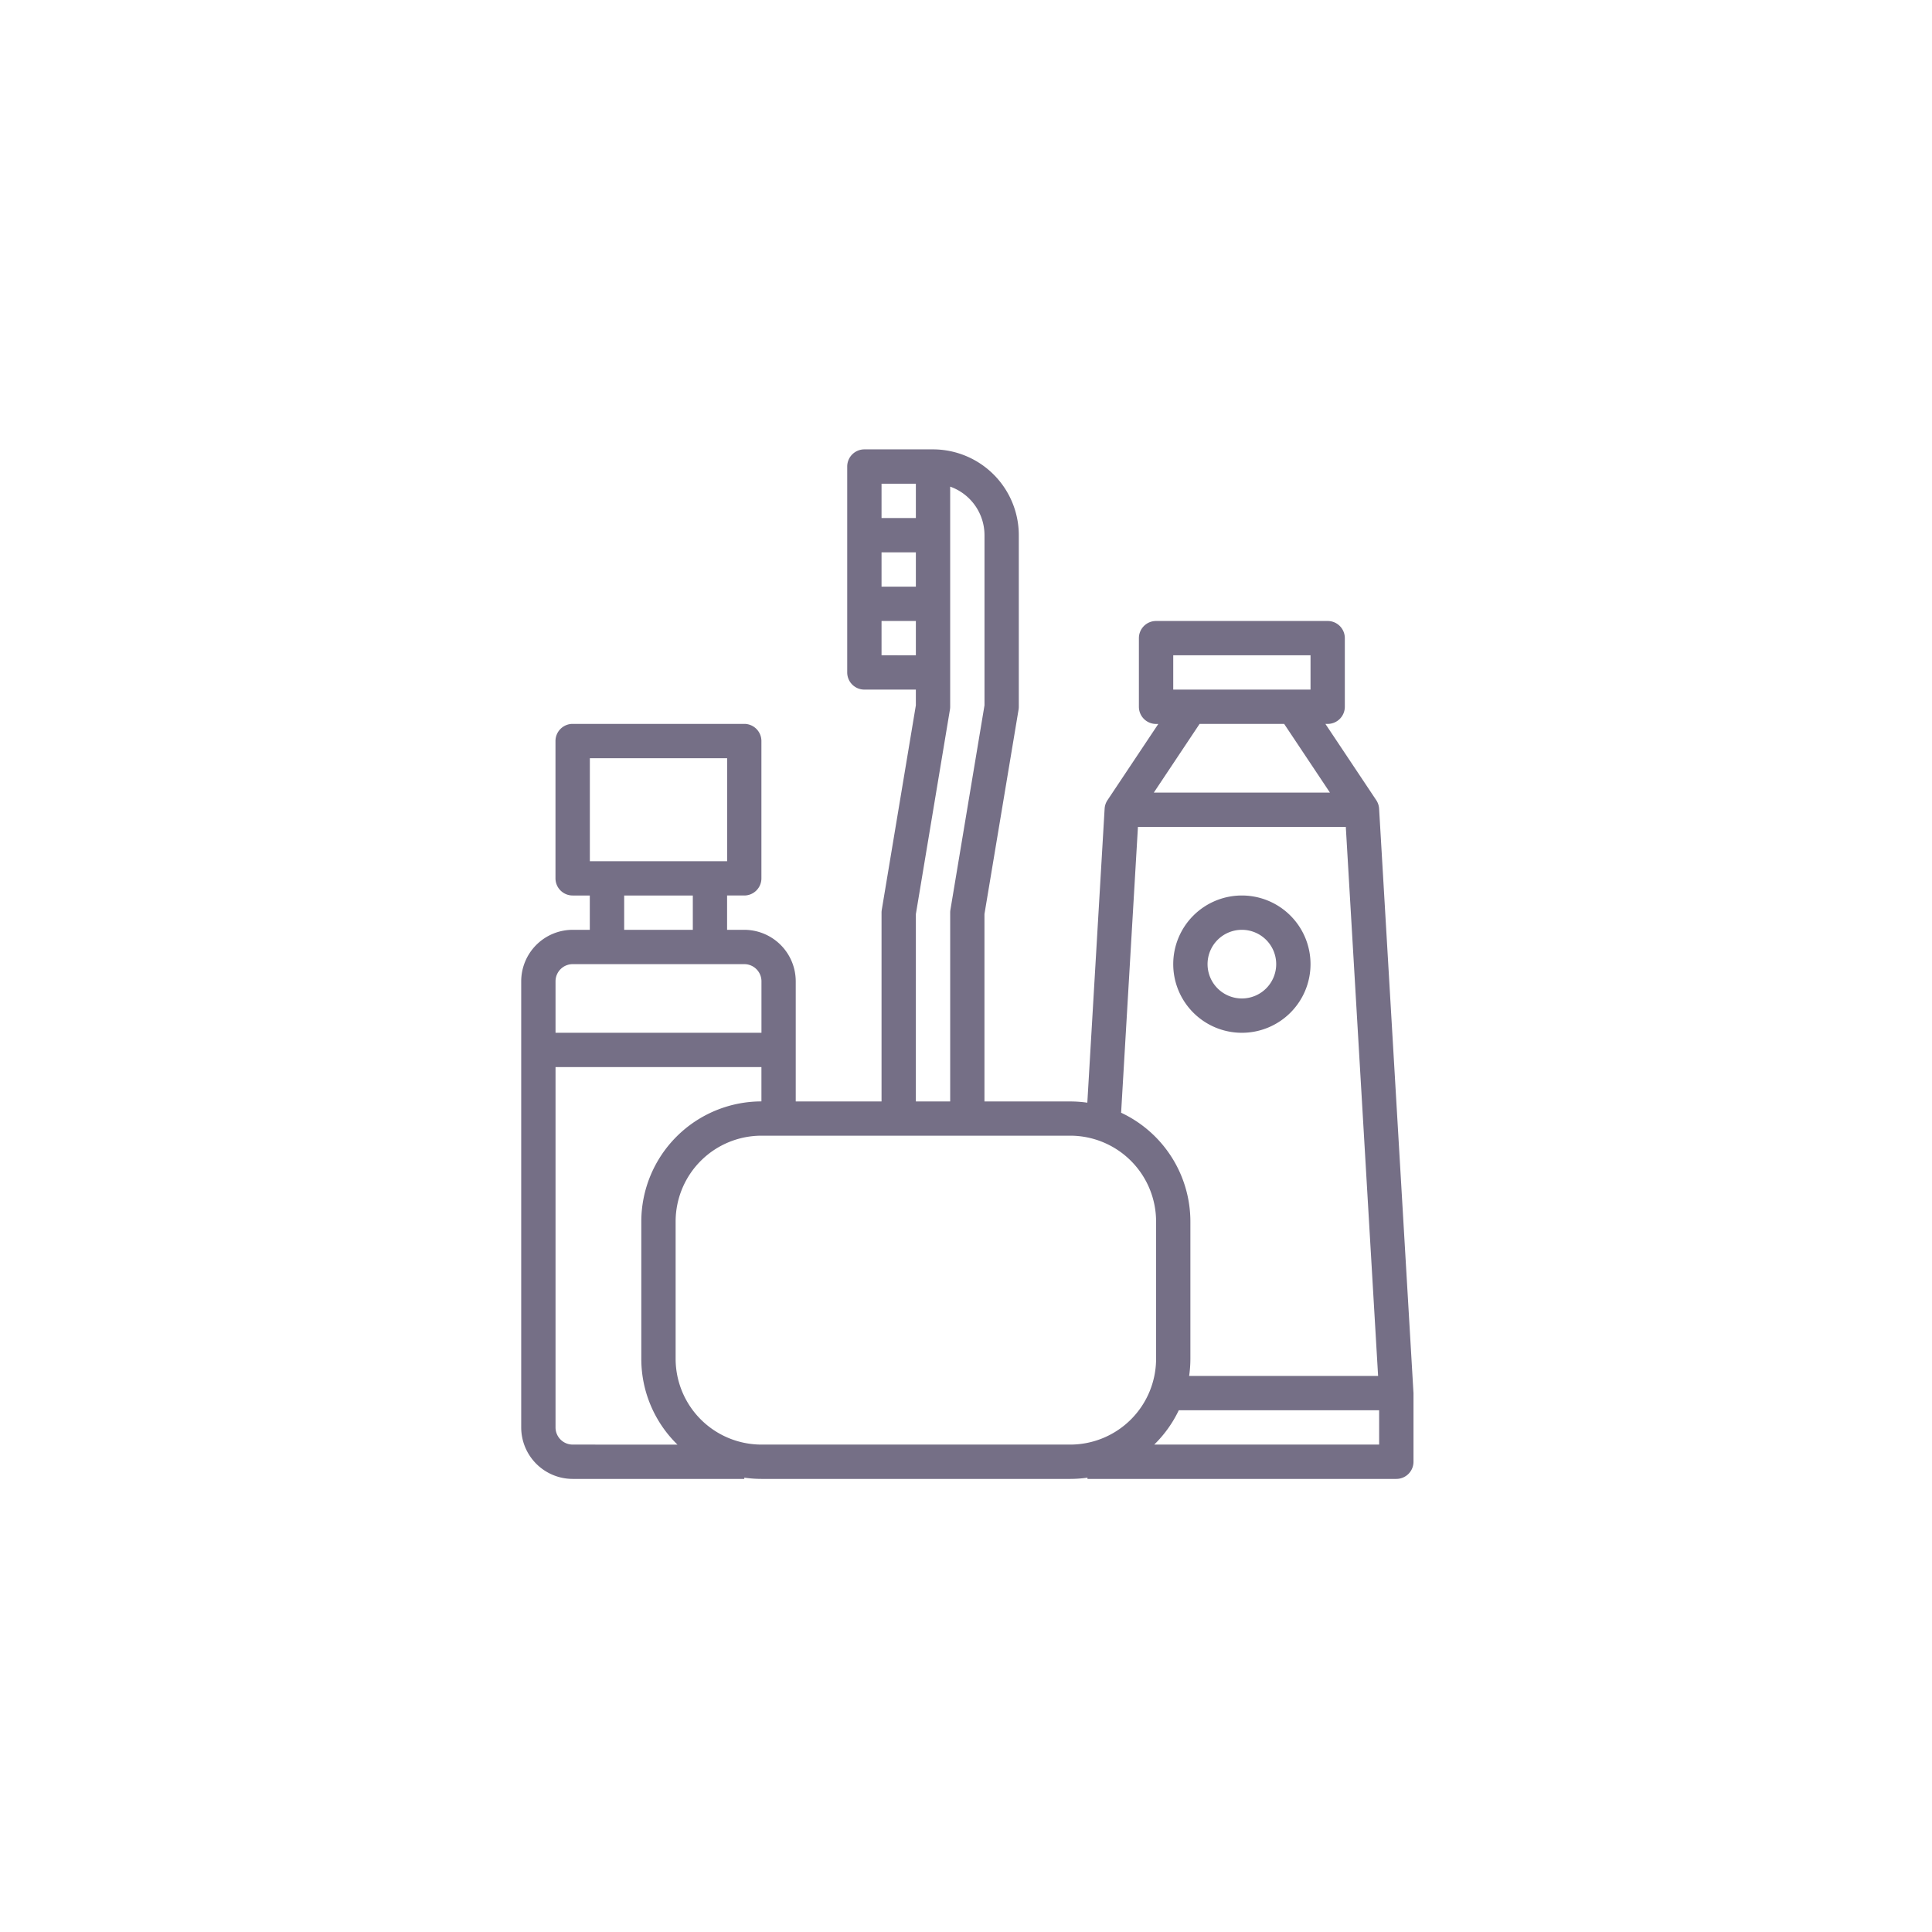 <svg xmlns="http://www.w3.org/2000/svg" width="349" height="349" viewBox="0 0 349 349"><g transform="translate(-16092 18523)"><rect width="349" height="349" transform="translate(16092 -18523)" fill="none"/><g transform="translate(16074.714 -20268.039)"><path d="M209.172,186.294l-6.2-105.385h0a3.1,3.1,0,0,0-.513-1.538l-9.187-13.778h.408a3.1,3.1,0,0,0,3.1-3.1V50.1a3.1,3.1,0,0,0-3.1-3.1h-31a3.1,3.1,0,0,0-3.1,3.1v12.4a3.1,3.1,0,0,0,3.1,3.1h.408l-9.186,13.778a3.1,3.1,0,0,0-.513,1.538h0l-3.124,53.1a21.786,21.786,0,0,0-3.083-.223h-15.5V99.945L137.845,63a3.12,3.12,0,0,0,.042-.509v-31A15.515,15.515,0,0,0,122.39,16h-12.4a3.1,3.1,0,0,0-3.1,3.1V56.294a3.1,3.1,0,0,0,3.1,3.1h9.3v2.843l-6.157,36.942a3.116,3.116,0,0,0-.042.509v34.1h-15.5v-21.7a9.309,9.309,0,0,0-9.3-9.3h-3.1v-6.2h3.1a3.1,3.1,0,0,0,3.1-3.1v-24.8a3.1,3.1,0,0,0-3.1-3.1h-31a3.1,3.1,0,0,0-3.1,3.1v24.8a3.1,3.1,0,0,0,3.1,3.1h3.1v6.2H57.3a9.309,9.309,0,0,0-9.3,9.3v80.589a9.309,9.309,0,0,0,9.3,9.3h31v-.225a21.75,21.75,0,0,0,3.1.225h55.792a21.751,21.751,0,0,0,3.1-.225v.225h55.792a3.1,3.1,0,0,0,3.1-3.1v-12.4c0-.061-.006-.121-.009-.182Zm-43.388-133.1h24.8v6.2h-24.8Zm4.758,12.4h15.28l8.265,12.4H162.278Zm-11.134,18.6h37.549l5.834,99.186H168.656a21.755,21.755,0,0,0,.225-3.1v-24.8a21.721,21.721,0,0,0-12.514-19.651ZM113.091,22.2h6.2v6.2h-6.2Zm0,12.4h6.2v6.2h-6.2Zm0,18.6V47h6.2v6.2Zm6.2,46.75L125.447,63a3.119,3.119,0,0,0,.042-.509V22.73a9.315,9.315,0,0,1,6.2,8.768V62.237l-6.157,36.942a3.115,3.115,0,0,0-.042.509v34.1h-6.2ZM60.4,71.792h24.8v18.6H60.4ZM79,96.589v6.2H66.6v-6.2Zm-24.8,15.5a3.1,3.1,0,0,1,3.1-3.1h31a3.1,3.1,0,0,1,3.1,3.1v9.3H54.2Zm3.1,83.688a3.1,3.1,0,0,1-3.1-3.1V127.584H91.394v6.2a21.721,21.721,0,0,0-21.7,21.7v24.8a21.627,21.627,0,0,0,6.533,15.5Zm89.887,0H91.394a15.515,15.515,0,0,1-15.5-15.5v-24.8a15.515,15.515,0,0,1,15.5-15.5h55.792a15.515,15.515,0,0,1,15.5,15.5v24.8a15.515,15.515,0,0,1-15.5,15.5Zm55.792,0H162.35a21.794,21.794,0,0,0,4.435-6.2h36.193Z" transform="translate(63.438 1810.215)" fill="#756f86"/><path d="M364.4,248.8A12.4,12.4,0,1,0,352,236.4a12.4,12.4,0,0,0,12.4,12.4Zm0-18.6a6.2,6.2,0,1,1-6.2,6.2A6.2,6.2,0,0,1,364.4,230.2Z" transform="translate(-122.779 1682.803)" fill="#756f86"/></g></g></svg>